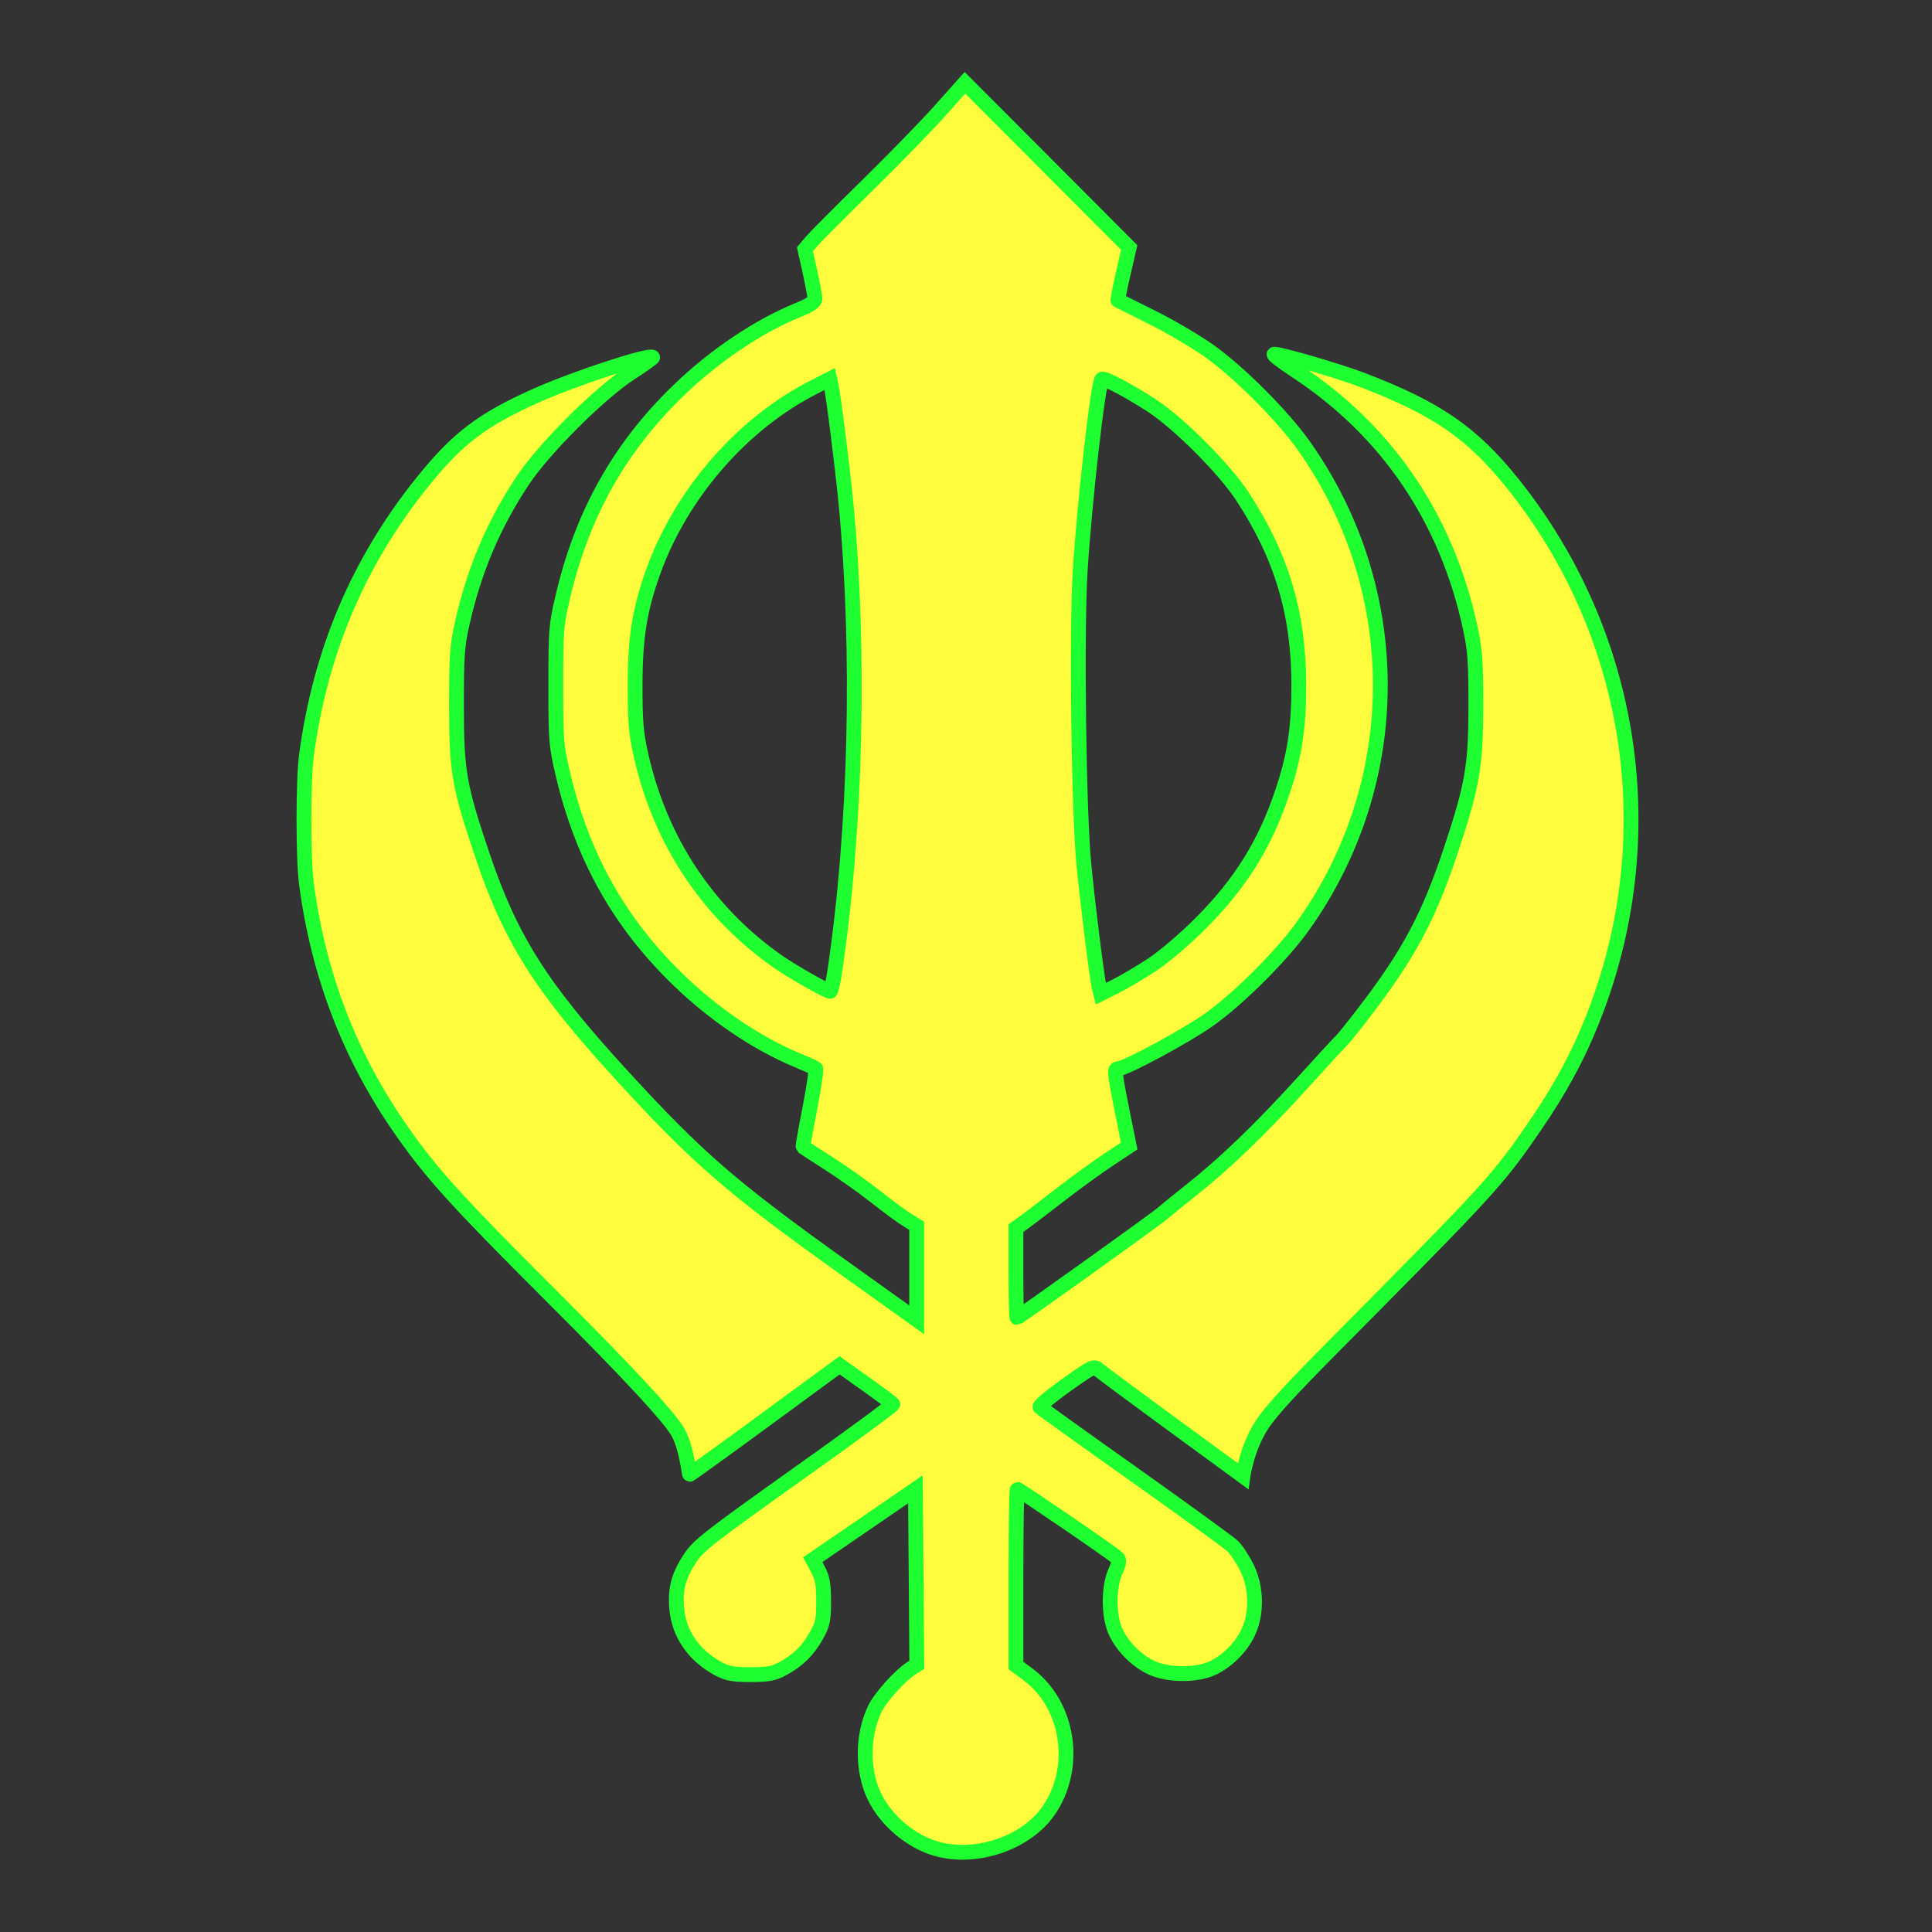 <?xml version="1.0" encoding="utf-8"?>
<!-- Generator: Adobe Illustrator 16.0.0, SVG Export Plug-In . SVG Version: 6.00 Build 0)  -->
<!DOCTYPE svg PUBLIC "-//W3C//DTD SVG 1.1//EN" "http://www.w3.org/Graphics/SVG/1.1/DTD/svg11.dtd">
<svg version="1.1"
	 id="svg3427" xmlns:dc="http://purl.org/dc/elements/1.1/" xmlns:cc="http://creativecommons.org/ns#" xmlns:rdf="http://www.w3.org/1999/02/22-rdf-syntax-ns#" xmlns:svg="http://www.w3.org/2000/svg" xmlns:sodipodi="http://sodipodi.sourceforge.net/DTD/sodipodi-0.dtd" xmlns:inkscape="http://www.inkscape.org/namespaces/inkscape" sodipodi:version="0.32" sodipodi:docname="religion=sikh.svg" inkscape:output_extension="org.inkscape.output.svg.inkscape" inkscape:version="0.46" inkscape:export-filename="/home/matt/Programming/openstreetmap/icons/religion=buddhist.png" inkscape:export-xdpi="90" inkscape:export-ydpi="90"
	 xmlns="http://www.w3.org/2000/svg" xmlns:xlink="http://www.w3.org/1999/xlink" x="0px" y="0px" width="579.997px"
	 height="579.997px" viewBox="0 0 579.997 579.997" enable-background="new 0 0 579.997 579.997" xml:space="preserve">
<rect x="0" y="0" width="579.997" height="579.997" fill="#333333" stroke="none"/>
<defs>
	
	
		<inkscape:perspective  inkscape:vp_z="16 : 8 : 1" inkscape:vp_y="0 : 1000 : 0" inkscape:vp_x="0 : 8 : 1" sodipodi:type="inkscape:persp3d" id="perspective3435" inkscape:persp3d-origin="8 : 5.3333333 : 1">
		</inkscape:perspective>
</defs>
<sodipodi:namedview  showgrid="true" inkscape:cy="8" inkscape:cx="8" inkscape:zoom="31.875" pagecolor="#ffffff" bordercolor="#666666" borderopacity="1.0" id="base" inkscape:current-layer="layer2" inkscape:window-y="0" inkscape:window-x="0" inkscape:pageopacity="0.0" inkscape:pageshadow="2" inkscape:window-height="723" inkscape:window-width="1280" inkscape:document-units="px" inkscape:grid-bbox="true">
	</sodipodi:namedview>
<path fill="#FFFB3D" stroke="#1EFF31" stroke-width="4.444" d="M454.12,145.156c-12.162-15.193-22.692-22.461-44.958-31.023
	c-6.95-2.678-24.465-7.801-26.593-7.801c-0.638,0,2.341,2.305,6.631,5.105c27.266,17.924,45.171,44.355,52.19,77.1
	c1.454,6.701,1.667,10.07,1.667,23.17c0,18.137-0.957,23.863-7.41,43.293c-6.631,20.014-12.658,31.359-25.883,48.609
	c-3.298,4.326-6.418,8.189-6.879,8.615c-0.461,0.391-6.063,6.453-12.374,13.438c-12.232,13.439-22.976,23.791-33.399,32.018
	c-3.475,2.766-7.162,5.744-8.155,6.631c-2.162,1.879-43.185,31.236-43.646,31.236c-0.178,0-0.319-6.063-0.319-13.438v-13.438
	l1.896-1.348c1.046-0.709,5.975-4.469,10.974-8.332c4.999-3.865,11.807-8.828,15.14-10.992l5.992-3.971l-2.092-10.318
	c-2.376-11.984-2.481-12.906-1.135-12.906c2.163,0,20.601-9.998,27.302-14.766c9.076-6.49,22.124-19.555,28.471-28.596
	c30.457-43.186,30.457-100.27,0-143.455c-6.347-9.023-19.395-22.09-28.471-28.596c-3.9-2.766-11.56-7.285-17.09-10.051
	c-5.531-2.748-10.212-5.088-10.354-5.178c-0.142-0.105,0.567-3.705,1.56-8.012l1.809-7.836l-24.642-24.73l-24.678-24.73
	l-7.428,8.332c-4.077,4.572-14.022,14.785-22.089,22.691c-8.049,7.889-15.513,15.387-16.576,16.646l-1.932,2.305l1.507,6.771
	c0.815,3.74,1.488,7.375,1.488,8.102c0,0.922-1.507,1.916-5.017,3.352c-12.002,4.875-25.315,13.846-36.2,24.428
	c-17.587,17.072-28.666,36.928-34.464,61.713c-2.003,8.49-2.109,9.873-2.109,26.52s0.106,18.029,2.109,26.539
	c5.798,24.783,16.877,44.621,34.464,61.693c10.813,10.514,23.737,19.271,35.863,24.305c2.748,1.135,5.248,2.27,5.549,2.518
	c0.302,0.248-0.479,5.639-1.702,11.914c-1.24,6.311-2.162,11.523-2.038,11.629c0.106,0.107,3.563,2.305,7.658,4.93
	c4.096,2.623,10.46,7.125,14.147,10.033c3.687,2.908,7.959,6.063,9.502,6.984l2.783,1.738v14.111v14.111l-21.132-15.105
	c-34.445-24.605-44.462-33.293-67.101-57.969c-24.482-26.699-33.577-41.023-42.121-66.32c-7.057-20.92-7.801-25.264-7.801-45.119
	c0-14.855,0.195-17.727,1.72-24.553c3.527-15.795,9.307-29.482,18.064-42.742c6.364-9.645,23.082-26.326,32.496-32.441
	c3.775-2.447,6.754-4.574,6.612-4.717c-1.011-1.01-23.26,6.293-34.782,11.418c-16.328,7.268-23.791,12.924-34.357,26.076
	c-19.217,23.934-30.669,50.969-34.8,82.135c-0.993,7.535-0.993,30.828,0,38.381c3.652,27.514,13.048,51.961,28.542,74.121
	c8.953,12.834,16.788,21.486,44.781,49.426c25.244,25.209,35.189,36.307,37.955,40.703c2.837,4.502,3.563,13.084,3.776,13.084
	c0.195,0,10.406-7.34,22.674-16.346l22.319-16.381l7.836,5.566c4.326,3.084,7.995,5.814,8.155,6.098
	c0.177,0.285-12.817,9.857-28.879,21.238c-26.291,18.721-29.464,21.203-31.946,24.961c-3.475,5.318-4.521,9.148-4.06,14.963
	c0.621,7.801,5.142,14.324,12.676,18.367c2.553,1.346,4.344,1.666,9.467,1.666c5.141,0,6.932-0.32,9.484-1.666
	c4.68-2.482,7.854-5.604,10.3-10.035c1.95-3.51,2.198-4.68,2.181-10.316c0-5.107-0.337-6.951-1.631-9.432l-1.631-3.049
	l15.423-10.566l15.406-10.566l0.212,26.309l0.195,26.379l-1.684,1.064c-3.333,2.127-9.255,8.721-10.921,12.195
	c-3.794,7.873-3.847,18.545-0.124,26.238c3.51,7.268,11.009,13.58,18.686,15.742c11.771,3.334,26.574-1.631,33.382-11.133
	c9.218-12.906,6.453-32.088-6.027-41.271L304.992,500v-26.449c0-14.537,0.177-26.451,0.407-26.451
	c0.515,0,28.666,19.217,29.943,20.494c0.779,0.709,0.709,1.523-0.497,4.184c-2.092,4.609-2.092,13.26,0,17.904
	c2.021,4.504,6.205,8.758,10.743,10.922c4.929,2.34,13.332,2.445,18.26,0.248c4.468-2.057,8.723-6.24,10.85-10.779
	c2.695-5.744,2.553-13.615-0.425-19.537c-1.206-2.445-3.12-5.354-4.255-6.416c-1.135-1.064-14.467-10.744-29.642-21.521
	c-15.175-10.744-27.833-19.82-28.152-20.176c-0.354-0.283,3.12-3.227,7.729-6.523c8.227-5.814,8.403-5.922,9.928-4.609
	c0.852,0.709,10.921,8.191,22.408,16.594l20.849,15.246c0,0,1.276-9.502,6.665-16.807c5.461-7.232,15.885-17.408,33.542-35.279
	c33.789-34.178,37.229-38.043,47.476-53.076c7.623-11.133,12.764-20.637,17.196-31.734
	C499.716,251.896,490.675,190.807,454.12,145.156z M324.28,171.287c1.276-20.439,5.318-56.197,6.523-57.438
	c0.532-0.586,8.581,3.688,15.176,8.029c8.226,5.461,21.521,18.811,26.946,27.055c11.842,18.064,16.983,35.207,16.983,56.781
	c0,12.906-1.241,21.115-4.857,31.875c-5.212,15.707-12.552,27.479-24.536,39.533c-4.786,4.787-10.885,10-14.536,12.428
	c-3.511,2.305-8.438,5.213-10.921,6.471l-4.609,2.305l-0.426-1.648c-0.673-2.818-3.368-24.182-4.608-36.785
	C323.819,243.707,323.146,189.725,324.28,171.287z M250.567,291.838c-0.479,3.191-1.082,5.779-1.348,5.779
	c-1.011-0.053-11.133-5.779-15.353-8.705c-21.202-14.643-35.687-36.412-41.466-62.33c-1.472-6.543-1.737-9.893-1.737-20.867
	c0-14.182,1.348-22.709,5.372-33.932c8.438-23.596,26.805-44.691,48.415-55.629l4.645-2.357l0.372,1.684
	c0.745,3.262,3.387,24.217,4.468,35.314C258.261,195.486,256.984,249.008,250.567,291.838z"/>
</svg>
